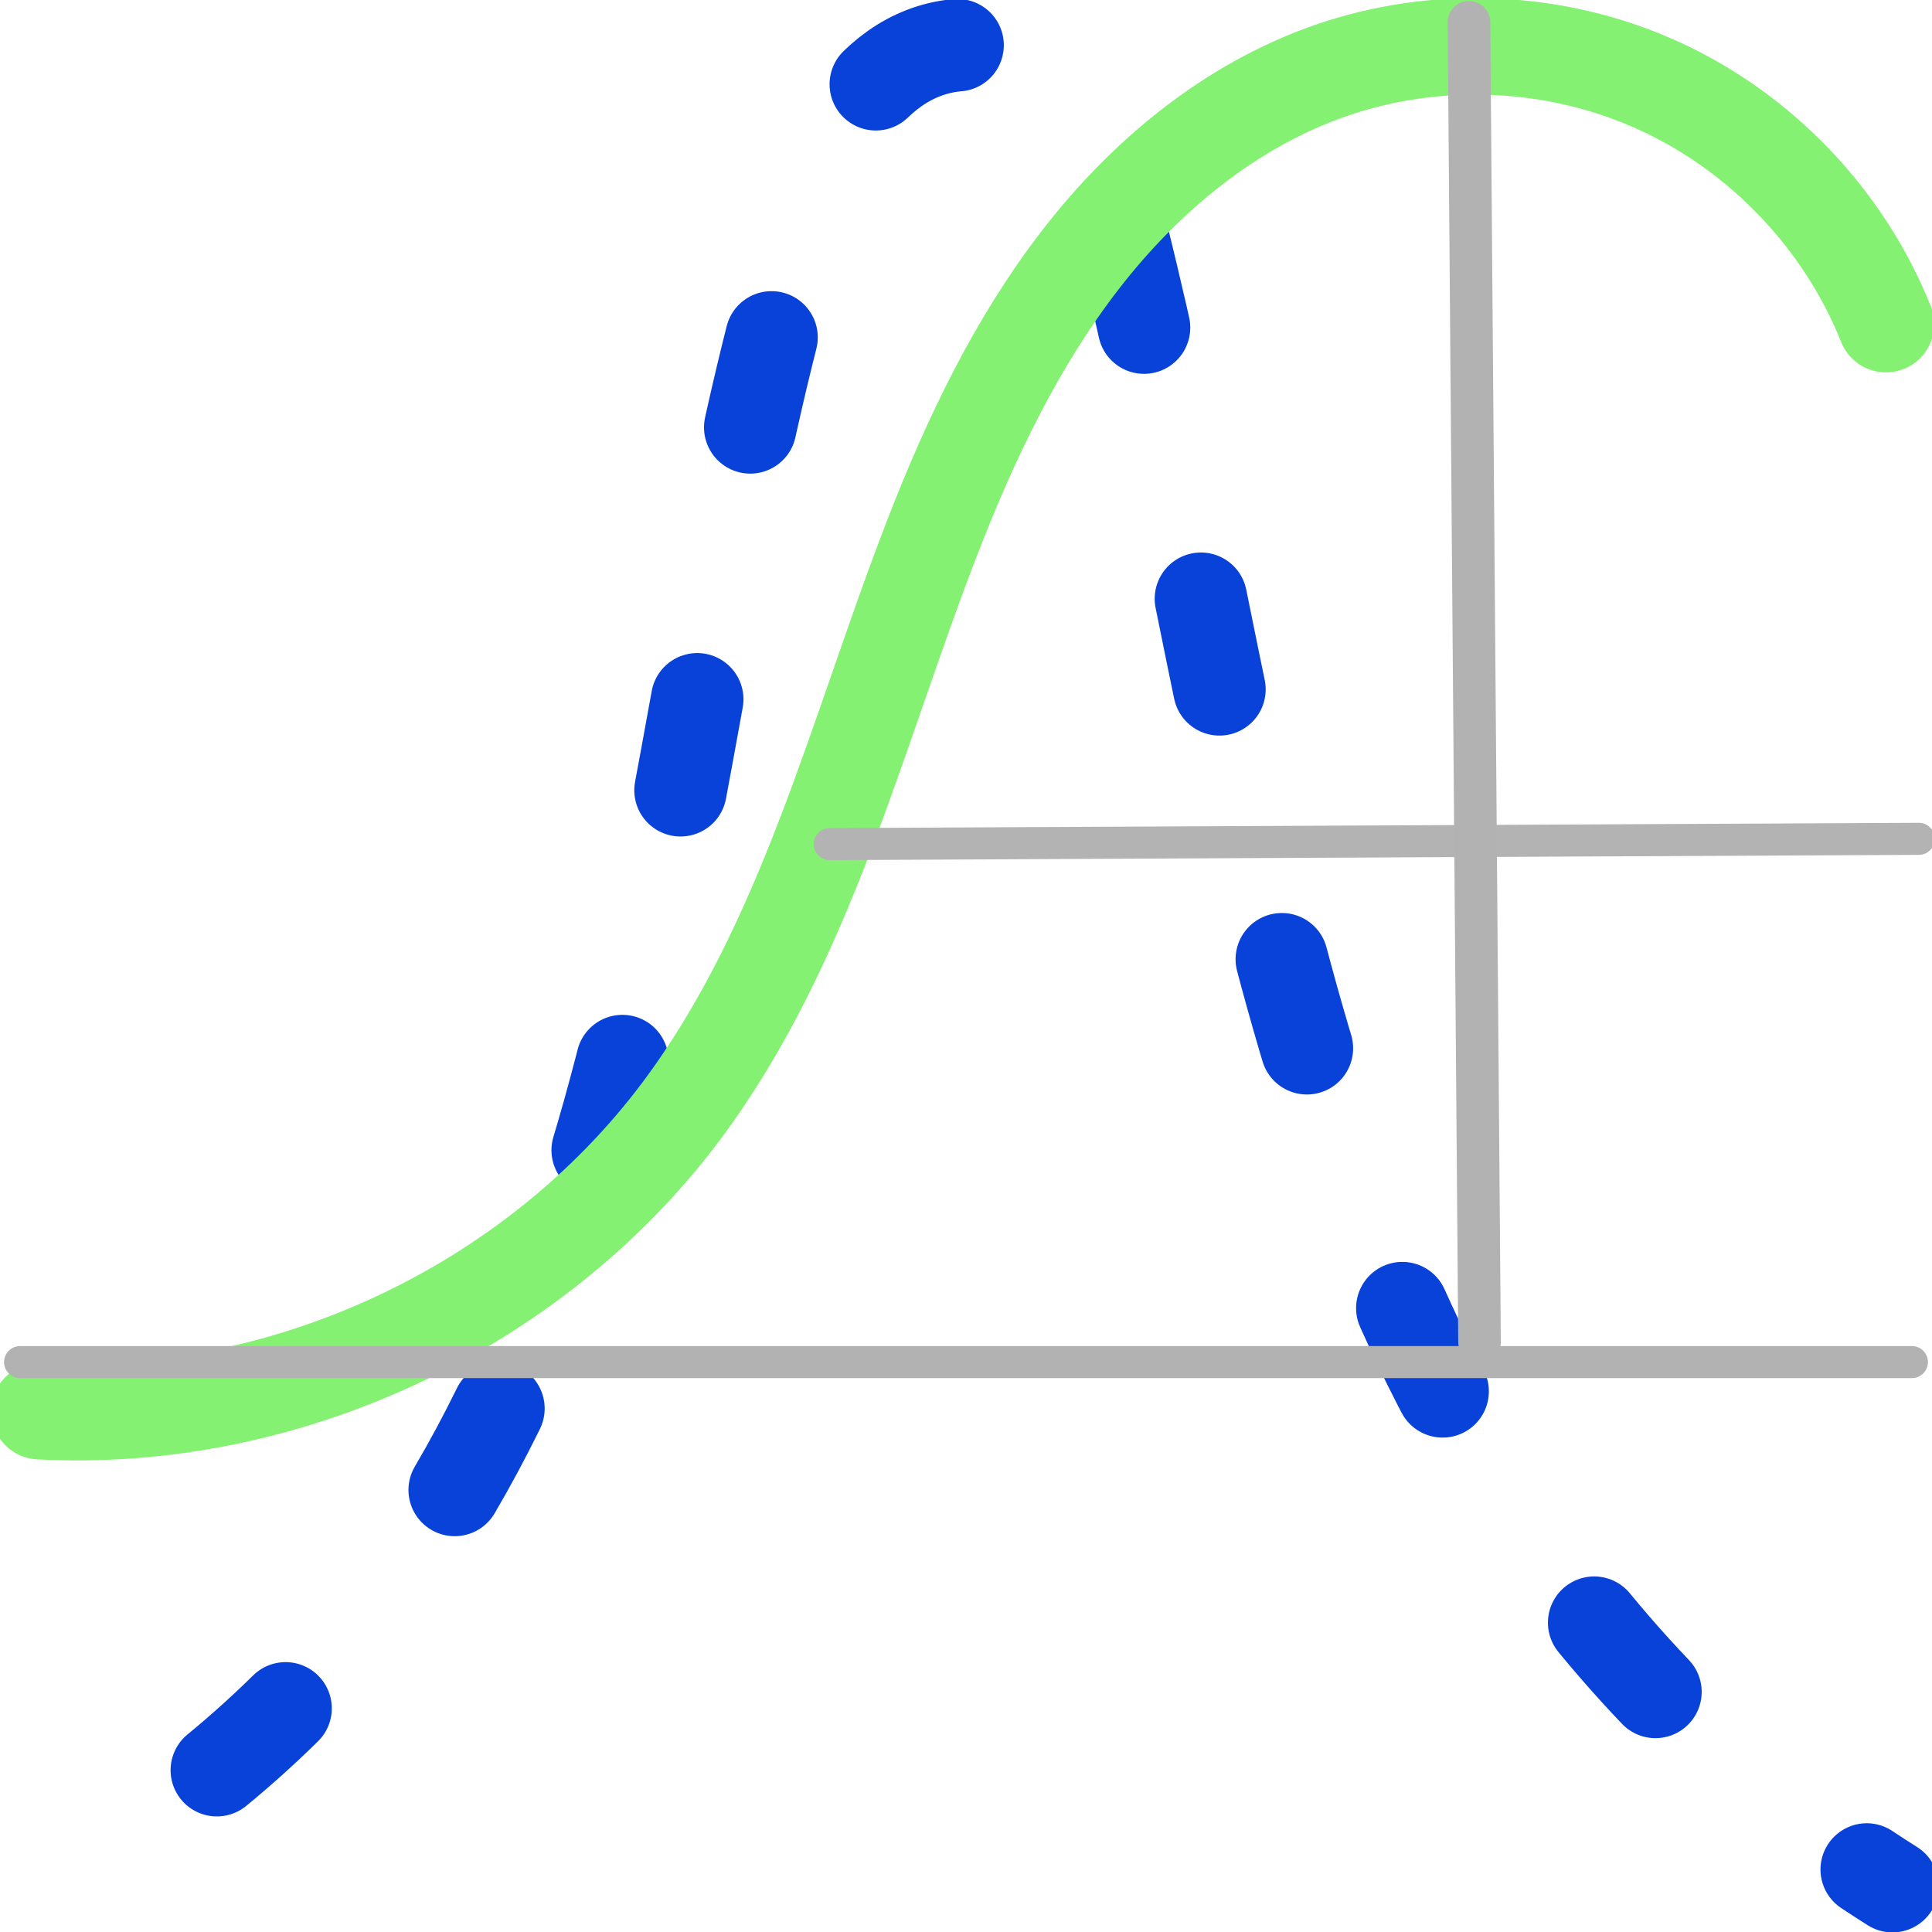 <?xml version="1.0" encoding="UTF-8" standalone="no"?>
<!-- Created with Inkscape (http://www.inkscape.org/) -->

<svg
   width="18"
   height="18"
   viewBox="0 0 4.762 4.763"
   version="1.1"
   id="svg1584"
   inkscape:version="1.2 (dc2aedaf03, 2022-05-15)"
   sodipodi:docname="logo.svg"
   xmlns:inkscape="http://www.inkscape.org/namespaces/inkscape"
   xmlns:sodipodi="http://sodipodi.sourceforge.net/DTD/sodipodi-0.dtd"
   xmlns="http://www.w3.org/2000/svg"
   xmlns:svg="http://www.w3.org/2000/svg">
  <sodipodi:namedview
     id="namedview1586"
     pagecolor="#505050"
     bordercolor="#eeeeee"
     borderopacity="1"
     inkscape:showpageshadow="0"
     inkscape:pageopacity="0"
     inkscape:pagecheckerboard="true"
     inkscape:deskcolor="#505050"
     inkscape:document-units="mm"
     showgrid="false"
     inkscape:zoom="19.853086"
     inkscape:cx="6.3969904"
     inkscape:cy="10.653256"
     inkscape:window-width="1366"
     inkscape:window-height="697"
     inkscape:window-x="-8"
     inkscape:window-y="-8"
     inkscape:window-maximized="1"
     inkscape:current-layer="layer1" />
  <defs
     id="defs1581">
    <inkscape:path-effect
       effect="spiro"
       id="path-effect4575"
       is_visible="true"
       lpeversion="1" />
    <inkscape:path-effect
       effect="spiro"
       id="path-effect4571"
       is_visible="true"
       lpeversion="1" />
    <inkscape:path-effect
       effect="spiro"
       id="path-effect4567"
       is_visible="true"
       lpeversion="1" />
    <inkscape:path-effect
       effect="spiro"
       id="path-effect5954"
       is_visible="true"
       lpeversion="1" />
    <inkscape:path-effect
       effect="spiro"
       id="path-effect5946"
       is_visible="true"
       lpeversion="1" />
    <inkscape:path-effect
       effect="spiro"
       id="path-effect5145"
       is_visible="true"
       lpeversion="1" />
    <inkscape:path-effect
       effect="bspline"
       id="path-effect5141"
       is_visible="true"
       lpeversion="1"
       weight="33.333"
       steps="2"
       helper_size="0"
       apply_no_weight="true"
       apply_with_weight="true"
       only_selected="false" />
    <inkscape:path-effect
       effect="spiro"
       id="path-effect5137"
       is_visible="true"
       lpeversion="1" />
    <inkscape:path-effect
       effect="spiro"
       id="path-effect5084"
       is_visible="true"
       lpeversion="1" />
  </defs>
  <g
     inkscape:label="Capa 1"
     inkscape:groupmode="layer"
     id="layer1">
    <path
       style="fill:#000000;fill-opacity:0;stroke:#0842d9;stroke-width:0.228;stroke-linecap:round;stroke-linejoin:miter;stroke-dasharray:0.228, 0.683;stroke-opacity:1;stroke-dashoffset:0.387"
       d="M 0.098,4.653 C 0.423,4.483 0.711,4.242 0.934,3.951 1.298,3.477 1.482,2.889 1.607,2.304 1.731,1.72 1.804,1.122 1.98,0.551 2.012,0.446 2.048,0.341 2.116,0.255 c 0.034,-0.043 0.075,-0.081 0.123,-0.107 0.048,-0.026 0.103,-0.04 0.157,-0.037 0.053,0.003 0.104,0.023 0.147,0.053 0.043,0.03 0.08,0.07 0.109,0.114 0.058,0.088 0.086,0.192 0.112,0.294 C 2.903,1.128 2.991,1.695 3.13,2.25 3.269,2.806 3.464,3.356 3.795,3.824 4.027,4.152 4.324,4.435 4.665,4.65"
       id="path5952"
       inkscape:path-effect="#path-effect5954"
       inkscape:original-d="M 0.09788755,4.6528549 C 0.87536597,3.6463712 0.98215215,4.3411857 0.9338917,3.9509655 0.89869437,3.6663699 1.3121614,1.8934907 1.9796411,0.55078528 2.2106212,0.08614476 1.9878215,0.12510839 2.3955807,0.1114953 2.9203764,0.09397493 2.5308566,0.04369919 2.7630996,0.57229843 3.3061142,1.8082328 3.7083319,3.5341199 3.7945043,3.8238617 4.0225533,4.590643 4.498515,4.3928356 4.6645399,4.650291"
       sodipodi:nodetypes="csssssc" />
    <path
       style="fill:none;stroke:#84f173;stroke-width:0.238;stroke-linecap:round;stroke-linejoin:miter;stroke-miterlimit:4;stroke-dasharray:none;stroke-dashoffset:0;stroke-opacity:1"
       d="M 0.097,3.479 C 0.701,3.511 1.313,3.226 1.677,2.742 1.988,2.327 2.111,1.806 2.299,1.322 2.393,1.08 2.506,0.843 2.665,0.638 2.824,0.433 3.032,0.261 3.277,0.175 3.539,0.083 3.836,0.096 4.088,0.211 4.341,0.326 4.546,0.541 4.649,0.799"
       id="path5944"
       sodipodi:nodetypes="cssc"
       inkscape:original-d="M 0.09663838,3.4785219 C 2.4679264,3.1594637 0.88657153,2.8485681 1.6767635,2.7422944 2.4669553,2.6360209 2.2411955,0.24011244 3.2769456,0.17490685 4.6202992,0.09033605 3.5763238,0.64255273 4.6491744,0.79878093"
       inkscape:path-effect="#path-effect5946" />
    <path
       style="fill:#999999;stroke:#b3b3b3;stroke-width:0.079;stroke-linecap:round;stroke-linejoin:miter;stroke-dasharray:none;stroke-opacity:1"
       d="M 2.045,2.081 4.73,2.068"
       id="path4565"
       inkscape:path-effect="#path-effect4567"
       inkscape:original-d="M 2.0453259,2.0810095 C 3.1257451,2.0812741 3.6529438,2.067947 4.7295606,2.0676824"
       sodipodi:nodetypes="cc" />
    <path
       style="fill:none;stroke:#b2b2b2;stroke-width:0.079;stroke-linecap:round;stroke-linejoin:miter;stroke-dasharray:none;stroke-opacity:1"
       d="M 0.049,3.358 H 4.713"
       id="path4569"
       inkscape:path-effect="#path-effect4571"
       inkscape:original-d="m 0.049098,3.3575491 c 1.5517594,2.646e-4 3.1098007,2.646e-4 4.664304,0" />
    <path
       style="fill:none;stroke:#b2b2b2;stroke-width:0.105;stroke-linecap:round;stroke-linejoin:miter;stroke-dasharray:none;stroke-opacity:1"
       d="M 3.621,0.055 3.647,3.308"
       id="path4573"
       inkscape:path-effect="#path-effect4575"
       inkscape:original-d="M 3.6206669,0.05520137 C 3.6143869,1.6049471 3.6475856,1.7619609 3.647321,3.3079569"
       sodipodi:nodetypes="cc" />
  </g>
</svg>
